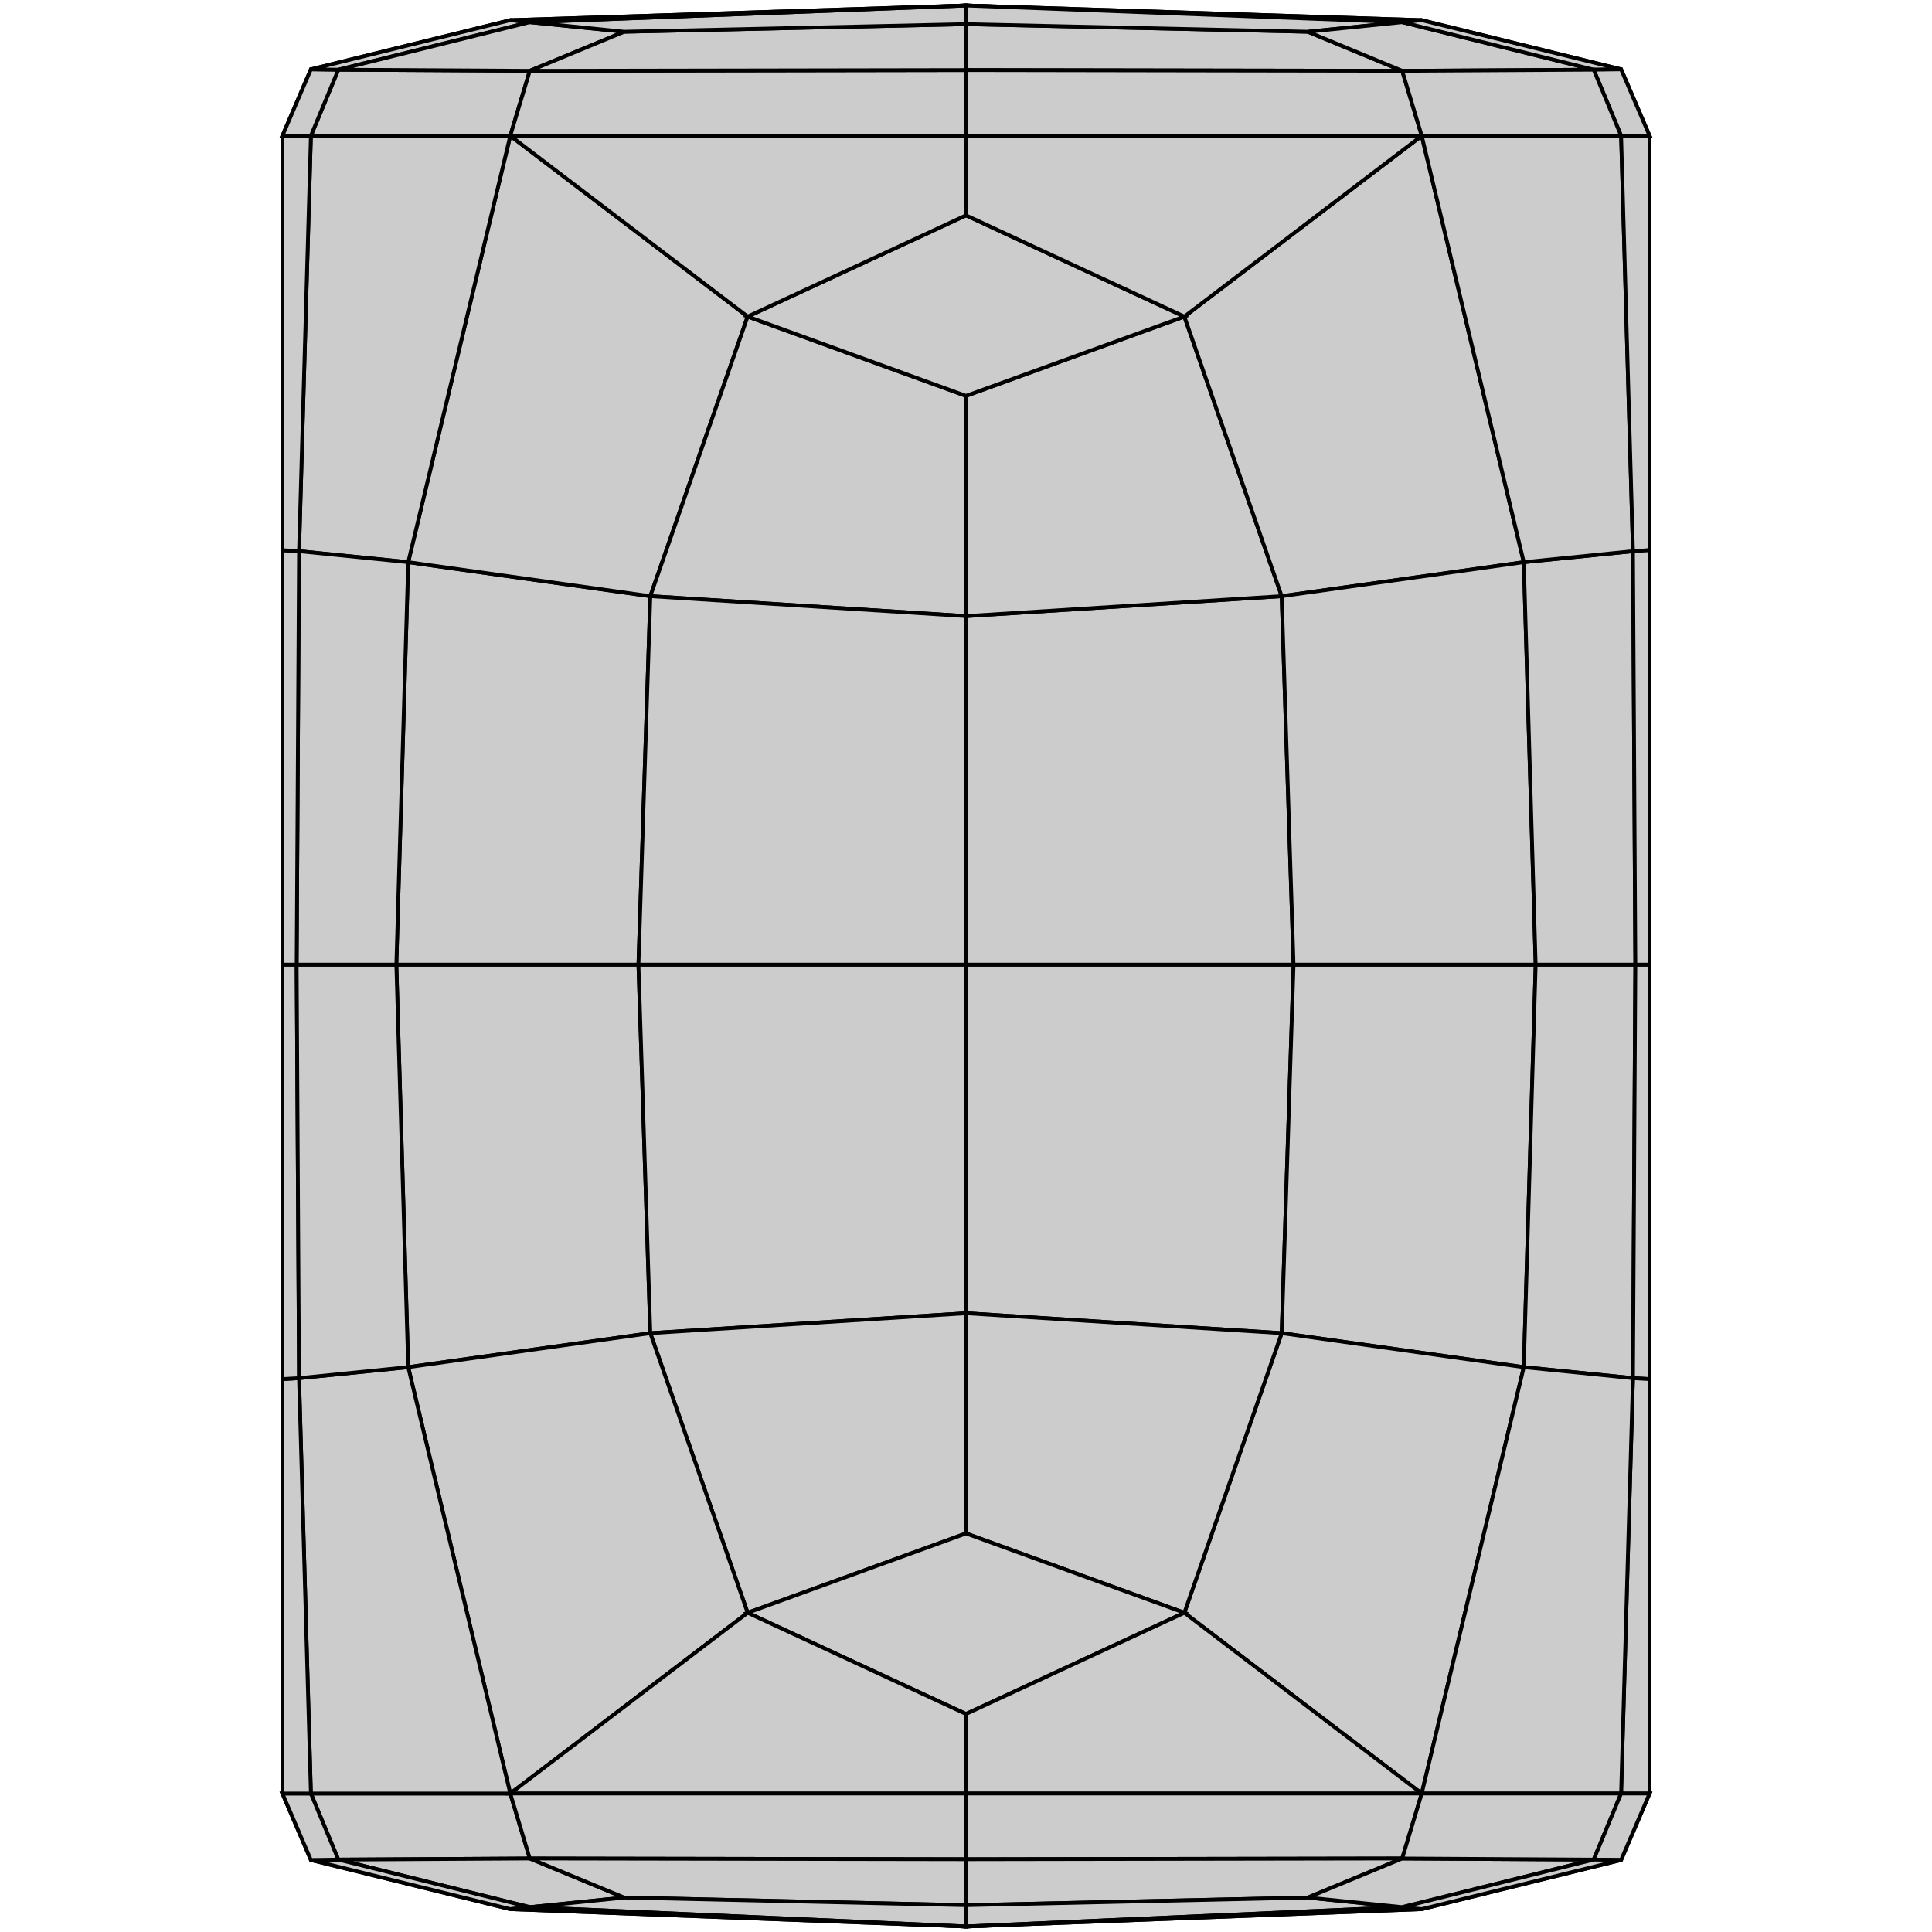 <?xml version="1.0" standalone="no"?>
<!DOCTYPE svg PUBLIC "-//W3C//DTD SVG 1.1//EN" 
  "http://www.w3.org/Graphics/SVG/1.1/DTD/svg11.dtd">
<svg width="512" height="512" viewBox="0 0 512 512"
     xmlns="http://www.w3.org/2000/svg" version="1.1">
<desc>Modelli.blend, (Blender 4.5.3 LTS)</desc>
<polygon stroke="black" stroke-width="1" fill="rgb(204, 204, 204)" fill-opacity="1" points="256.000,255.645 256.000,348.021 339.660,353.302 342.805,255.645 " />
<polygon stroke="black" stroke-width="1" fill="rgb(204, 204, 204)" fill-opacity="1" points="256.000,348.021 256.000,406.377 313.870,427.396 339.660,353.302 " />
<polygon stroke="black" stroke-width="1" fill="rgb(204, 204, 204)" fill-opacity="1" points="339.660,353.302 313.870,427.396 376.772,475.303 403.819,362.314 " />
<polygon stroke="black" stroke-width="1" fill="rgb(204, 204, 204)" fill-opacity="1" points="342.805,255.645 339.660,353.302 403.819,362.314 406.965,255.645 " />
<polygon stroke="black" stroke-width="1" fill="rgb(204, 204, 204)" fill-opacity="1" points="105.035,255.645 108.181,362.314 172.341,353.302 169.195,255.645 " />
<polygon stroke="black" stroke-width="1" fill="rgb(204, 204, 204)" fill-opacity="1" points="108.181,362.314 135.228,475.303 198.130,427.396 172.341,353.302 " />
<polygon stroke="black" stroke-width="1" fill="rgb(204, 204, 204)" fill-opacity="1" points="172.341,353.302 198.130,427.396 256.000,406.377 256.000,348.021 " />
<polygon stroke="black" stroke-width="1" fill="rgb(204, 204, 204)" fill-opacity="1" points="169.195,255.645 172.341,353.302 256.000,348.021 256.000,255.645 " />
<polygon stroke="black" stroke-width="1" fill="rgb(204, 204, 204)" fill-opacity="1" points="135.228,475.303 82.391,475.303 89.659,492.823 140.400,492.525 " />
<polygon stroke="black" stroke-width="1" fill="rgb(204, 204, 204)" fill-opacity="1" points="82.391,475.303 74.843,475.303 82.391,492.923 89.659,492.823 " />
<polygon stroke="black" stroke-width="1" fill="rgb(204, 204, 204)" fill-opacity="1" points="89.659,492.823 82.391,492.923 135.228,505.945 140.400,505.421 " />
<polygon stroke="black" stroke-width="1" fill="rgb(204, 204, 204)" fill-opacity="1" points="140.400,492.525 89.659,492.823 140.400,505.421 165.421,502.881 " />
<polygon stroke="black" stroke-width="1" fill="rgb(204, 204, 204)" fill-opacity="1" points="256.000,406.377 198.130,427.396 256.000,454.220 313.870,427.396 " />
<polygon stroke="black" stroke-width="1" fill="rgb(204, 204, 204)" fill-opacity="1" points="135.228,475.303 256.000,475.303 256.000,454.220 198.130,427.396 " />
<polygon stroke="black" stroke-width="1" fill="rgb(204, 204, 204)" fill-opacity="1" points="376.772,475.303 313.870,427.396 256.000,454.220 256.000,475.303 " />
<polygon stroke="black" stroke-width="1" fill="rgb(204, 204, 204)" fill-opacity="1" points="135.228,475.303 140.400,492.525 256.000,492.724 256.000,475.303 " />
<polygon stroke="black" stroke-width="1" fill="rgb(204, 204, 204)" fill-opacity="1" points="140.400,492.525 165.421,502.881 256.000,504.896 256.000,492.724 " />
<polygon stroke="black" stroke-width="1" fill="rgb(204, 204, 204)" fill-opacity="1" points="256.000,492.724 256.000,504.896 346.579,502.881 371.600,492.525 " />
<polygon stroke="black" stroke-width="1" fill="rgb(204, 204, 204)" fill-opacity="1" points="256.000,475.303 256.000,492.724 371.600,492.525 376.772,475.303 " />
<polygon stroke="black" stroke-width="1" fill="rgb(204, 204, 204)" fill-opacity="1" points="135.228,475.303 108.181,362.314 79.246,365.224 82.391,475.303 " />
<polygon stroke="black" stroke-width="1" fill="rgb(204, 204, 204)" fill-opacity="1" points="108.181,362.314 105.035,255.645 78.617,255.645 79.246,365.224 " />
<polygon stroke="black" stroke-width="1" fill="rgb(204, 204, 204)" fill-opacity="1" points="79.246,365.224 78.617,255.645 74.843,255.645 74.843,365.474 " />
<polygon stroke="black" stroke-width="1" fill="rgb(204, 204, 204)" fill-opacity="1" points="82.391,475.303 79.246,365.224 74.843,365.474 74.843,475.303 " />
<polygon stroke="black" stroke-width="1" fill="rgb(204, 204, 204)" fill-opacity="1" points="406.965,255.645 403.819,362.314 432.754,365.224 433.383,255.645 " />
<polygon stroke="black" stroke-width="1" fill="rgb(204, 204, 204)" fill-opacity="1" points="403.819,362.314 376.772,475.303 429.609,475.303 432.754,365.224 " />
<polygon stroke="black" stroke-width="1" fill="rgb(204, 204, 204)" fill-opacity="1" points="432.754,365.224 429.609,475.303 437.157,475.303 437.157,365.474 " />
<polygon stroke="black" stroke-width="1" fill="rgb(204, 204, 204)" fill-opacity="1" points="433.383,255.645 432.754,365.224 437.157,365.474 437.157,255.645 " />
<polygon stroke="black" stroke-width="1" fill="rgb(204, 204, 204)" fill-opacity="1" points="165.421,502.881 140.400,505.421 256.000,510.542 256.000,504.896 " />
<polygon stroke="black" stroke-width="1" fill="rgb(204, 204, 204)" fill-opacity="1" points="140.400,505.421 135.228,505.945 256.000,510.542 " />
<polygon stroke="black" stroke-width="1" fill="rgb(204, 204, 204)" fill-opacity="1" points="256.000,510.542 376.772,505.945 371.600,505.421 " />
<polygon stroke="black" stroke-width="1" fill="rgb(204, 204, 204)" fill-opacity="1" points="256.000,504.896 256.000,510.542 371.600,505.421 346.579,502.881 " />
<polygon stroke="black" stroke-width="1" fill="rgb(204, 204, 204)" fill-opacity="1" points="346.579,502.881 371.600,505.421 422.341,492.823 371.600,492.525 " />
<polygon stroke="black" stroke-width="1" fill="rgb(204, 204, 204)" fill-opacity="1" points="371.600,505.421 376.772,505.945 429.609,492.923 422.341,492.823 " />
<polygon stroke="black" stroke-width="1" fill="rgb(204, 204, 204)" fill-opacity="1" points="422.341,492.823 429.609,492.923 437.157,475.303 429.609,475.303 " />
<polygon stroke="black" stroke-width="1" fill="rgb(204, 204, 204)" fill-opacity="1" points="371.600,492.525 422.341,492.823 429.609,475.303 376.772,475.303 " />
<polygon stroke="black" stroke-width="1" fill="rgb(204, 204, 204)" fill-opacity="1" points="256.000,255.645 342.805,255.645 339.659,157.989 256.000,163.270 " />
<polygon stroke="black" stroke-width="1" fill="rgb(204, 204, 204)" fill-opacity="1" points="342.805,255.645 406.965,255.645 403.819,148.977 339.659,157.989 " />
<polygon stroke="black" stroke-width="1" fill="rgb(204, 204, 204)" fill-opacity="1" points="339.659,157.989 403.819,148.977 376.772,35.987 313.870,83.895 " />
<polygon stroke="black" stroke-width="1" fill="rgb(204, 204, 204)" fill-opacity="1" points="256.000,163.270 339.659,157.989 313.870,83.895 256.000,104.914 " />
<polygon stroke="black" stroke-width="1" fill="rgb(204, 204, 204)" fill-opacity="1" points="105.035,255.645 169.195,255.645 172.341,157.989 108.181,148.977 " />
<polygon stroke="black" stroke-width="1" fill="rgb(204, 204, 204)" fill-opacity="1" points="169.195,255.645 256.000,255.645 256.000,163.270 172.341,157.989 " />
<polygon stroke="black" stroke-width="1" fill="rgb(204, 204, 204)" fill-opacity="1" points="172.341,157.989 256.000,163.270 256.000,104.914 198.130,83.895 " />
<polygon stroke="black" stroke-width="1" fill="rgb(204, 204, 204)" fill-opacity="1" points="108.181,148.977 172.341,157.989 198.130,83.895 135.228,35.987 " />
<polygon stroke="black" stroke-width="1" fill="rgb(204, 204, 204)" fill-opacity="1" points="135.228,35.987 140.400,18.765 89.660,18.467 82.391,35.987 " />
<polygon stroke="black" stroke-width="1" fill="rgb(204, 204, 204)" fill-opacity="1" points="140.400,18.765 165.421,8.409 140.400,5.870 89.660,18.467 " />
<polygon stroke="black" stroke-width="1" fill="rgb(204, 204, 204)" fill-opacity="1" points="89.660,18.467 140.400,5.870 135.228,5.345 82.391,18.368 " />
<polygon stroke="black" stroke-width="1" fill="rgb(204, 204, 204)" fill-opacity="1" points="82.391,35.987 89.660,18.467 82.391,18.368 74.843,35.987 " />
<polygon stroke="black" stroke-width="1" fill="rgb(204, 204, 204)" fill-opacity="1" points="256.000,104.914 313.870,83.895 256.000,57.071 198.130,83.895 " />
<polygon stroke="black" stroke-width="1" fill="rgb(204, 204, 204)" fill-opacity="1" points="376.772,35.987 256.000,35.987 256.000,57.071 313.870,83.895 " />
<polygon stroke="black" stroke-width="1" fill="rgb(204, 204, 204)" fill-opacity="1" points="135.228,35.987 198.130,83.895 256.000,57.071 256.000,35.987 " />
<polygon stroke="black" stroke-width="1" fill="rgb(204, 204, 204)" fill-opacity="1" points="135.228,35.987 256.000,35.987 256.000,18.567 140.400,18.765 " />
<polygon stroke="black" stroke-width="1" fill="rgb(204, 204, 204)" fill-opacity="1" points="256.000,35.987 376.772,35.987 371.600,18.765 256.000,18.567 " />
<polygon stroke="black" stroke-width="1" fill="rgb(204, 204, 204)" fill-opacity="1" points="256.000,18.567 371.600,18.765 346.579,8.409 256.000,6.395 " />
<polygon stroke="black" stroke-width="1" fill="rgb(204, 204, 204)" fill-opacity="1" points="140.400,18.765 256.000,18.567 256.000,6.395 165.421,8.409 " />
<polygon stroke="black" stroke-width="1" fill="rgb(204, 204, 204)" fill-opacity="1" points="135.228,35.987 82.391,35.987 79.246,146.067 108.181,148.977 " />
<polygon stroke="black" stroke-width="1" fill="rgb(204, 204, 204)" fill-opacity="1" points="82.391,35.987 74.843,35.987 74.843,145.816 79.246,146.067 " />
<polygon stroke="black" stroke-width="1" fill="rgb(204, 204, 204)" fill-opacity="1" points="79.246,146.067 74.843,145.816 74.843,255.645 78.617,255.645 " />
<polygon stroke="black" stroke-width="1" fill="rgb(204, 204, 204)" fill-opacity="1" points="108.181,148.977 79.246,146.067 78.617,255.645 105.035,255.645 " />
<polygon stroke="black" stroke-width="1" fill="rgb(204, 204, 204)" fill-opacity="1" points="406.965,255.645 433.383,255.645 432.754,146.066 403.819,148.977 " />
<polygon stroke="black" stroke-width="1" fill="rgb(204, 204, 204)" fill-opacity="1" points="433.383,255.645 437.157,255.645 437.157,145.816 432.754,146.066 " />
<polygon stroke="black" stroke-width="1" fill="rgb(204, 204, 204)" fill-opacity="1" points="432.754,146.066 437.157,145.816 437.157,35.987 429.609,35.987 " />
<polygon stroke="black" stroke-width="1" fill="rgb(204, 204, 204)" fill-opacity="1" points="403.819,148.977 432.754,146.066 429.609,35.987 376.772,35.987 " />
<polygon stroke="black" stroke-width="1" fill="rgb(204, 204, 204)" fill-opacity="1" points="165.421,8.409 256.000,6.395 256.000,1.458 140.400,5.870 " />
<polygon stroke="black" stroke-width="1" fill="rgb(204, 204, 204)" fill-opacity="1" points="256.000,6.395 346.579,8.409 371.600,5.870 256.000,1.458 " />
<polygon stroke="black" stroke-width="1" fill="rgb(204, 204, 204)" fill-opacity="1" points="256.000,1.458 371.600,5.870 376.772,5.345 256.000,1.458 " />
<polygon stroke="black" stroke-width="1" fill="rgb(204, 204, 204)" fill-opacity="1" points="140.400,5.870 256.000,1.458 256.000,1.458 135.228,5.345 " />
<polygon stroke="black" stroke-width="1" fill="rgb(204, 204, 204)" fill-opacity="1" points="346.579,8.409 371.600,18.765 422.341,18.467 371.600,5.870 " />
<polygon stroke="black" stroke-width="1" fill="rgb(204, 204, 204)" fill-opacity="1" points="371.600,18.765 376.772,35.987 429.609,35.987 422.341,18.467 " />
<polygon stroke="black" stroke-width="1" fill="rgb(204, 204, 204)" fill-opacity="1" points="422.341,18.467 429.609,35.987 437.157,35.987 429.609,18.368 " />
<polygon stroke="black" stroke-width="1" fill="rgb(204, 204, 204)" fill-opacity="1" points="371.600,5.870 422.341,18.467 429.609,18.368 376.772,5.345 " />
<polygon stroke="black" stroke-width="1" fill="rgb(204, 204, 204)" fill-opacity="1" points="256.000,255.645 342.805,255.645 339.660,353.302 256.000,348.021 " />
<polygon stroke="black" stroke-width="1" fill="rgb(204, 204, 204)" fill-opacity="1" points="342.805,255.645 406.965,255.645 403.819,362.314 339.660,353.302 " />
<polygon stroke="black" stroke-width="1" fill="rgb(204, 204, 204)" fill-opacity="1" points="339.660,353.302 403.819,362.314 376.772,475.303 313.870,427.396 " />
<polygon stroke="black" stroke-width="1" fill="rgb(204, 204, 204)" fill-opacity="1" points="256.000,348.021 339.660,353.302 313.870,427.396 256.000,406.377 " />
<polygon stroke="black" stroke-width="1" fill="rgb(204, 204, 204)" fill-opacity="1" points="105.036,255.645 169.195,255.645 172.341,353.302 108.181,362.314 " />
<polygon stroke="black" stroke-width="1" fill="rgb(204, 204, 204)" fill-opacity="1" points="169.195,255.645 256.000,255.645 256.000,348.021 172.341,353.302 " />
<polygon stroke="black" stroke-width="1" fill="rgb(204, 204, 204)" fill-opacity="1" points="172.341,353.302 256.000,348.021 256.000,406.377 198.130,427.396 " />
<polygon stroke="black" stroke-width="1" fill="rgb(204, 204, 204)" fill-opacity="1" points="108.181,362.314 172.341,353.302 198.130,427.396 135.228,475.303 " />
<polygon stroke="black" stroke-width="1" fill="rgb(204, 204, 204)" fill-opacity="1" points="135.228,475.303 140.400,492.525 89.659,492.823 82.391,475.303 " />
<polygon stroke="black" stroke-width="1" fill="rgb(204, 204, 204)" fill-opacity="1" points="140.400,492.525 165.421,502.881 140.400,505.421 89.659,492.823 " />
<polygon stroke="black" stroke-width="1" fill="rgb(204, 204, 204)" fill-opacity="1" points="89.659,492.823 140.400,505.421 135.228,505.945 82.391,492.923 " />
<polygon stroke="black" stroke-width="1" fill="rgb(204, 204, 204)" fill-opacity="1" points="82.391,475.303 89.659,492.823 82.391,492.923 74.843,475.303 " />
<polygon stroke="black" stroke-width="1" fill="rgb(204, 204, 204)" fill-opacity="1" points="256.000,406.377 313.870,427.396 256.000,454.220 198.130,427.396 " />
<polygon stroke="black" stroke-width="1" fill="rgb(204, 204, 204)" fill-opacity="1" points="376.772,475.303 256.000,475.303 256.000,454.220 313.870,427.396 " />
<polygon stroke="black" stroke-width="1" fill="rgb(204, 204, 204)" fill-opacity="1" points="135.228,475.303 198.130,427.396 256.000,454.220 256.000,475.303 " />
<polygon stroke="black" stroke-width="1" fill="rgb(204, 204, 204)" fill-opacity="1" points="135.228,475.303 256.000,475.303 256.000,492.724 140.400,492.525 " />
<polygon stroke="black" stroke-width="1" fill="rgb(204, 204, 204)" fill-opacity="1" points="256.000,475.303 376.772,475.303 371.600,492.525 256.000,492.724 " />
<polygon stroke="black" stroke-width="1" fill="rgb(204, 204, 204)" fill-opacity="1" points="256.000,492.724 371.600,492.525 346.579,502.881 256.000,504.896 " />
<polygon stroke="black" stroke-width="1" fill="rgb(204, 204, 204)" fill-opacity="1" points="140.400,492.525 256.000,492.724 256.000,504.896 165.421,502.881 " />
<polygon stroke="black" stroke-width="1" fill="rgb(204, 204, 204)" fill-opacity="1" points="135.228,475.303 82.391,475.303 79.246,365.224 108.181,362.314 " />
<polygon stroke="black" stroke-width="1" fill="rgb(204, 204, 204)" fill-opacity="1" points="82.391,475.303 74.843,475.303 74.843,365.474 79.246,365.224 " />
<polygon stroke="black" stroke-width="1" fill="rgb(204, 204, 204)" fill-opacity="1" points="79.246,365.224 74.843,365.474 74.843,255.645 78.617,255.645 " />
<polygon stroke="black" stroke-width="1" fill="rgb(204, 204, 204)" fill-opacity="1" points="108.181,362.314 79.246,365.224 78.617,255.645 105.036,255.645 " />
<polygon stroke="black" stroke-width="1" fill="rgb(204, 204, 204)" fill-opacity="1" points="406.965,255.645 433.383,255.645 432.754,365.224 403.819,362.314 " />
<polygon stroke="black" stroke-width="1" fill="rgb(204, 204, 204)" fill-opacity="1" points="433.383,255.645 437.157,255.645 437.157,365.474 432.754,365.224 " />
<polygon stroke="black" stroke-width="1" fill="rgb(204, 204, 204)" fill-opacity="1" points="432.754,365.224 437.157,365.474 437.157,475.303 429.609,475.303 " />
<polygon stroke="black" stroke-width="1" fill="rgb(204, 204, 204)" fill-opacity="1" points="403.819,362.314 432.754,365.224 429.609,475.303 376.772,475.303 " />
<polygon stroke="black" stroke-width="1" fill="rgb(204, 204, 204)" fill-opacity="1" points="165.421,502.881 256.000,504.896 256.000,510.542 140.400,505.421 " />
<polygon stroke="black" stroke-width="1" fill="rgb(204, 204, 204)" fill-opacity="1" points="256.000,504.896 346.579,502.881 371.600,505.421 256.000,510.542 " />
<polygon stroke="black" stroke-width="1" fill="rgb(204, 204, 204)" fill-opacity="1" points="256.000,510.542 371.600,505.421 376.772,505.945 " />
<polygon stroke="black" stroke-width="1" fill="rgb(204, 204, 204)" fill-opacity="1" points="140.400,505.421 256.000,510.542 135.228,505.945 " />
<polygon stroke="black" stroke-width="1" fill="rgb(204, 204, 204)" fill-opacity="1" points="346.579,502.881 371.600,492.525 422.341,492.823 371.600,505.421 " />
<polygon stroke="black" stroke-width="1" fill="rgb(204, 204, 204)" fill-opacity="1" points="371.600,492.525 376.772,475.303 429.609,475.303 422.341,492.823 " />
<polygon stroke="black" stroke-width="1" fill="rgb(204, 204, 204)" fill-opacity="1" points="422.341,492.823 429.609,475.303 437.157,475.303 429.609,492.923 " />
<polygon stroke="black" stroke-width="1" fill="rgb(204, 204, 204)" fill-opacity="1" points="371.600,505.421 422.341,492.823 429.609,492.923 376.772,505.945 " />
<polygon stroke="black" stroke-width="1" fill="rgb(204, 204, 204)" fill-opacity="1" points="256.000,255.645 256.000,163.270 339.660,157.989 342.805,255.645 " />
<polygon stroke="black" stroke-width="1" fill="rgb(204, 204, 204)" fill-opacity="1" points="256.000,163.270 256.000,104.914 313.870,83.895 339.660,157.989 " />
<polygon stroke="black" stroke-width="1" fill="rgb(204, 204, 204)" fill-opacity="1" points="339.660,157.989 313.870,83.895 376.772,35.987 403.819,148.977 " />
<polygon stroke="black" stroke-width="1" fill="rgb(204, 204, 204)" fill-opacity="1" points="342.805,255.645 339.660,157.989 403.819,148.977 406.965,255.645 " />
<polygon stroke="black" stroke-width="1" fill="rgb(204, 204, 204)" fill-opacity="1" points="105.036,255.645 108.181,148.977 172.341,157.989 169.195,255.645 " />
<polygon stroke="black" stroke-width="1" fill="rgb(204, 204, 204)" fill-opacity="1" points="108.181,148.977 135.228,35.987 198.130,83.895 172.341,157.989 " />
<polygon stroke="black" stroke-width="1" fill="rgb(204, 204, 204)" fill-opacity="1" points="172.341,157.989 198.130,83.895 256.000,104.914 256.000,163.270 " />
<polygon stroke="black" stroke-width="1" fill="rgb(204, 204, 204)" fill-opacity="1" points="169.195,255.645 172.341,157.989 256.000,163.270 256.000,255.645 " />
<polygon stroke="black" stroke-width="1" fill="rgb(204, 204, 204)" fill-opacity="1" points="135.228,35.987 82.391,35.987 89.660,18.467 140.400,18.765 " />
<polygon stroke="black" stroke-width="1" fill="rgb(204, 204, 204)" fill-opacity="1" points="82.391,35.987 74.843,35.987 82.391,18.368 89.660,18.467 " />
<polygon stroke="black" stroke-width="1" fill="rgb(204, 204, 204)" fill-opacity="1" points="89.660,18.467 82.391,18.368 135.228,5.345 140.400,5.870 " />
<polygon stroke="black" stroke-width="1" fill="rgb(204, 204, 204)" fill-opacity="1" points="140.400,18.765 89.660,18.467 140.400,5.870 165.421,8.409 " />
<polygon stroke="black" stroke-width="1" fill="rgb(204, 204, 204)" fill-opacity="1" points="256.000,104.914 198.130,83.895 256.000,57.071 313.870,83.895 " />
<polygon stroke="black" stroke-width="1" fill="rgb(204, 204, 204)" fill-opacity="1" points="135.228,35.987 256.000,35.987 256.000,57.071 198.130,83.895 " />
<polygon stroke="black" stroke-width="1" fill="rgb(204, 204, 204)" fill-opacity="1" points="376.772,35.987 313.870,83.895 256.000,57.071 256.000,35.987 " />
<polygon stroke="black" stroke-width="1" fill="rgb(204, 204, 204)" fill-opacity="1" points="135.228,35.987 140.400,18.765 256.000,18.567 256.000,35.987 " />
<polygon stroke="black" stroke-width="1" fill="rgb(204, 204, 204)" fill-opacity="1" points="140.400,18.765 165.421,8.409 256.000,6.395 256.000,18.567 " />
<polygon stroke="black" stroke-width="1" fill="rgb(204, 204, 204)" fill-opacity="1" points="256.000,18.567 256.000,6.395 346.579,8.409 371.600,18.765 " />
<polygon stroke="black" stroke-width="1" fill="rgb(204, 204, 204)" fill-opacity="1" points="256.000,35.987 256.000,18.567 371.600,18.765 376.772,35.987 " />
<polygon stroke="black" stroke-width="1" fill="rgb(204, 204, 204)" fill-opacity="1" points="135.228,35.987 108.181,148.977 79.246,146.067 82.391,35.987 " />
<polygon stroke="black" stroke-width="1" fill="rgb(204, 204, 204)" fill-opacity="1" points="108.181,148.977 105.036,255.645 78.617,255.645 79.246,146.067 " />
<polygon stroke="black" stroke-width="1" fill="rgb(204, 204, 204)" fill-opacity="1" points="79.246,146.067 78.617,255.645 74.843,255.645 74.843,145.816 " />
<polygon stroke="black" stroke-width="1" fill="rgb(204, 204, 204)" fill-opacity="1" points="82.391,35.987 79.246,146.067 74.843,145.816 74.843,35.987 " />
<polygon stroke="black" stroke-width="1" fill="rgb(204, 204, 204)" fill-opacity="1" points="406.965,255.645 403.819,148.977 432.754,146.066 433.383,255.645 " />
<polygon stroke="black" stroke-width="1" fill="rgb(204, 204, 204)" fill-opacity="1" points="403.819,148.977 376.772,35.987 429.609,35.987 432.754,146.066 " />
<polygon stroke="black" stroke-width="1" fill="rgb(204, 204, 204)" fill-opacity="1" points="432.754,146.066 429.609,35.987 437.157,35.987 437.157,145.816 " />
<polygon stroke="black" stroke-width="1" fill="rgb(204, 204, 204)" fill-opacity="1" points="433.383,255.645 432.754,146.066 437.157,145.816 437.157,255.645 " />
<polygon stroke="black" stroke-width="1" fill="rgb(204, 204, 204)" fill-opacity="1" points="165.421,8.409 140.400,5.870 256.000,1.458 256.000,6.395 " />
<polygon stroke="black" stroke-width="1" fill="rgb(204, 204, 204)" fill-opacity="1" points="140.400,5.870 135.228,5.345 256.000,1.458 " />
<polygon stroke="black" stroke-width="1" fill="rgb(204, 204, 204)" fill-opacity="1" points="256.000,1.458 376.772,5.345 371.600,5.870 " />
<polygon stroke="black" stroke-width="1" fill="rgb(204, 204, 204)" fill-opacity="1" points="256.000,6.395 256.000,1.458 371.600,5.870 346.579,8.409 " />
<polygon stroke="black" stroke-width="1" fill="rgb(204, 204, 204)" fill-opacity="1" points="346.579,8.409 371.600,5.870 422.341,18.467 371.600,18.765 " />
<polygon stroke="black" stroke-width="1" fill="rgb(204, 204, 204)" fill-opacity="1" points="371.600,5.870 376.772,5.345 429.609,18.368 422.341,18.467 " />
<polygon stroke="black" stroke-width="1" fill="rgb(204, 204, 204)" fill-opacity="1" points="422.341,18.467 429.609,18.368 437.157,35.987 429.609,35.987 " />
<polygon stroke="black" stroke-width="1" fill="rgb(204, 204, 204)" fill-opacity="1" points="371.600,18.765 422.341,18.467 429.609,35.987 376.772,35.987 " />

</svg>
